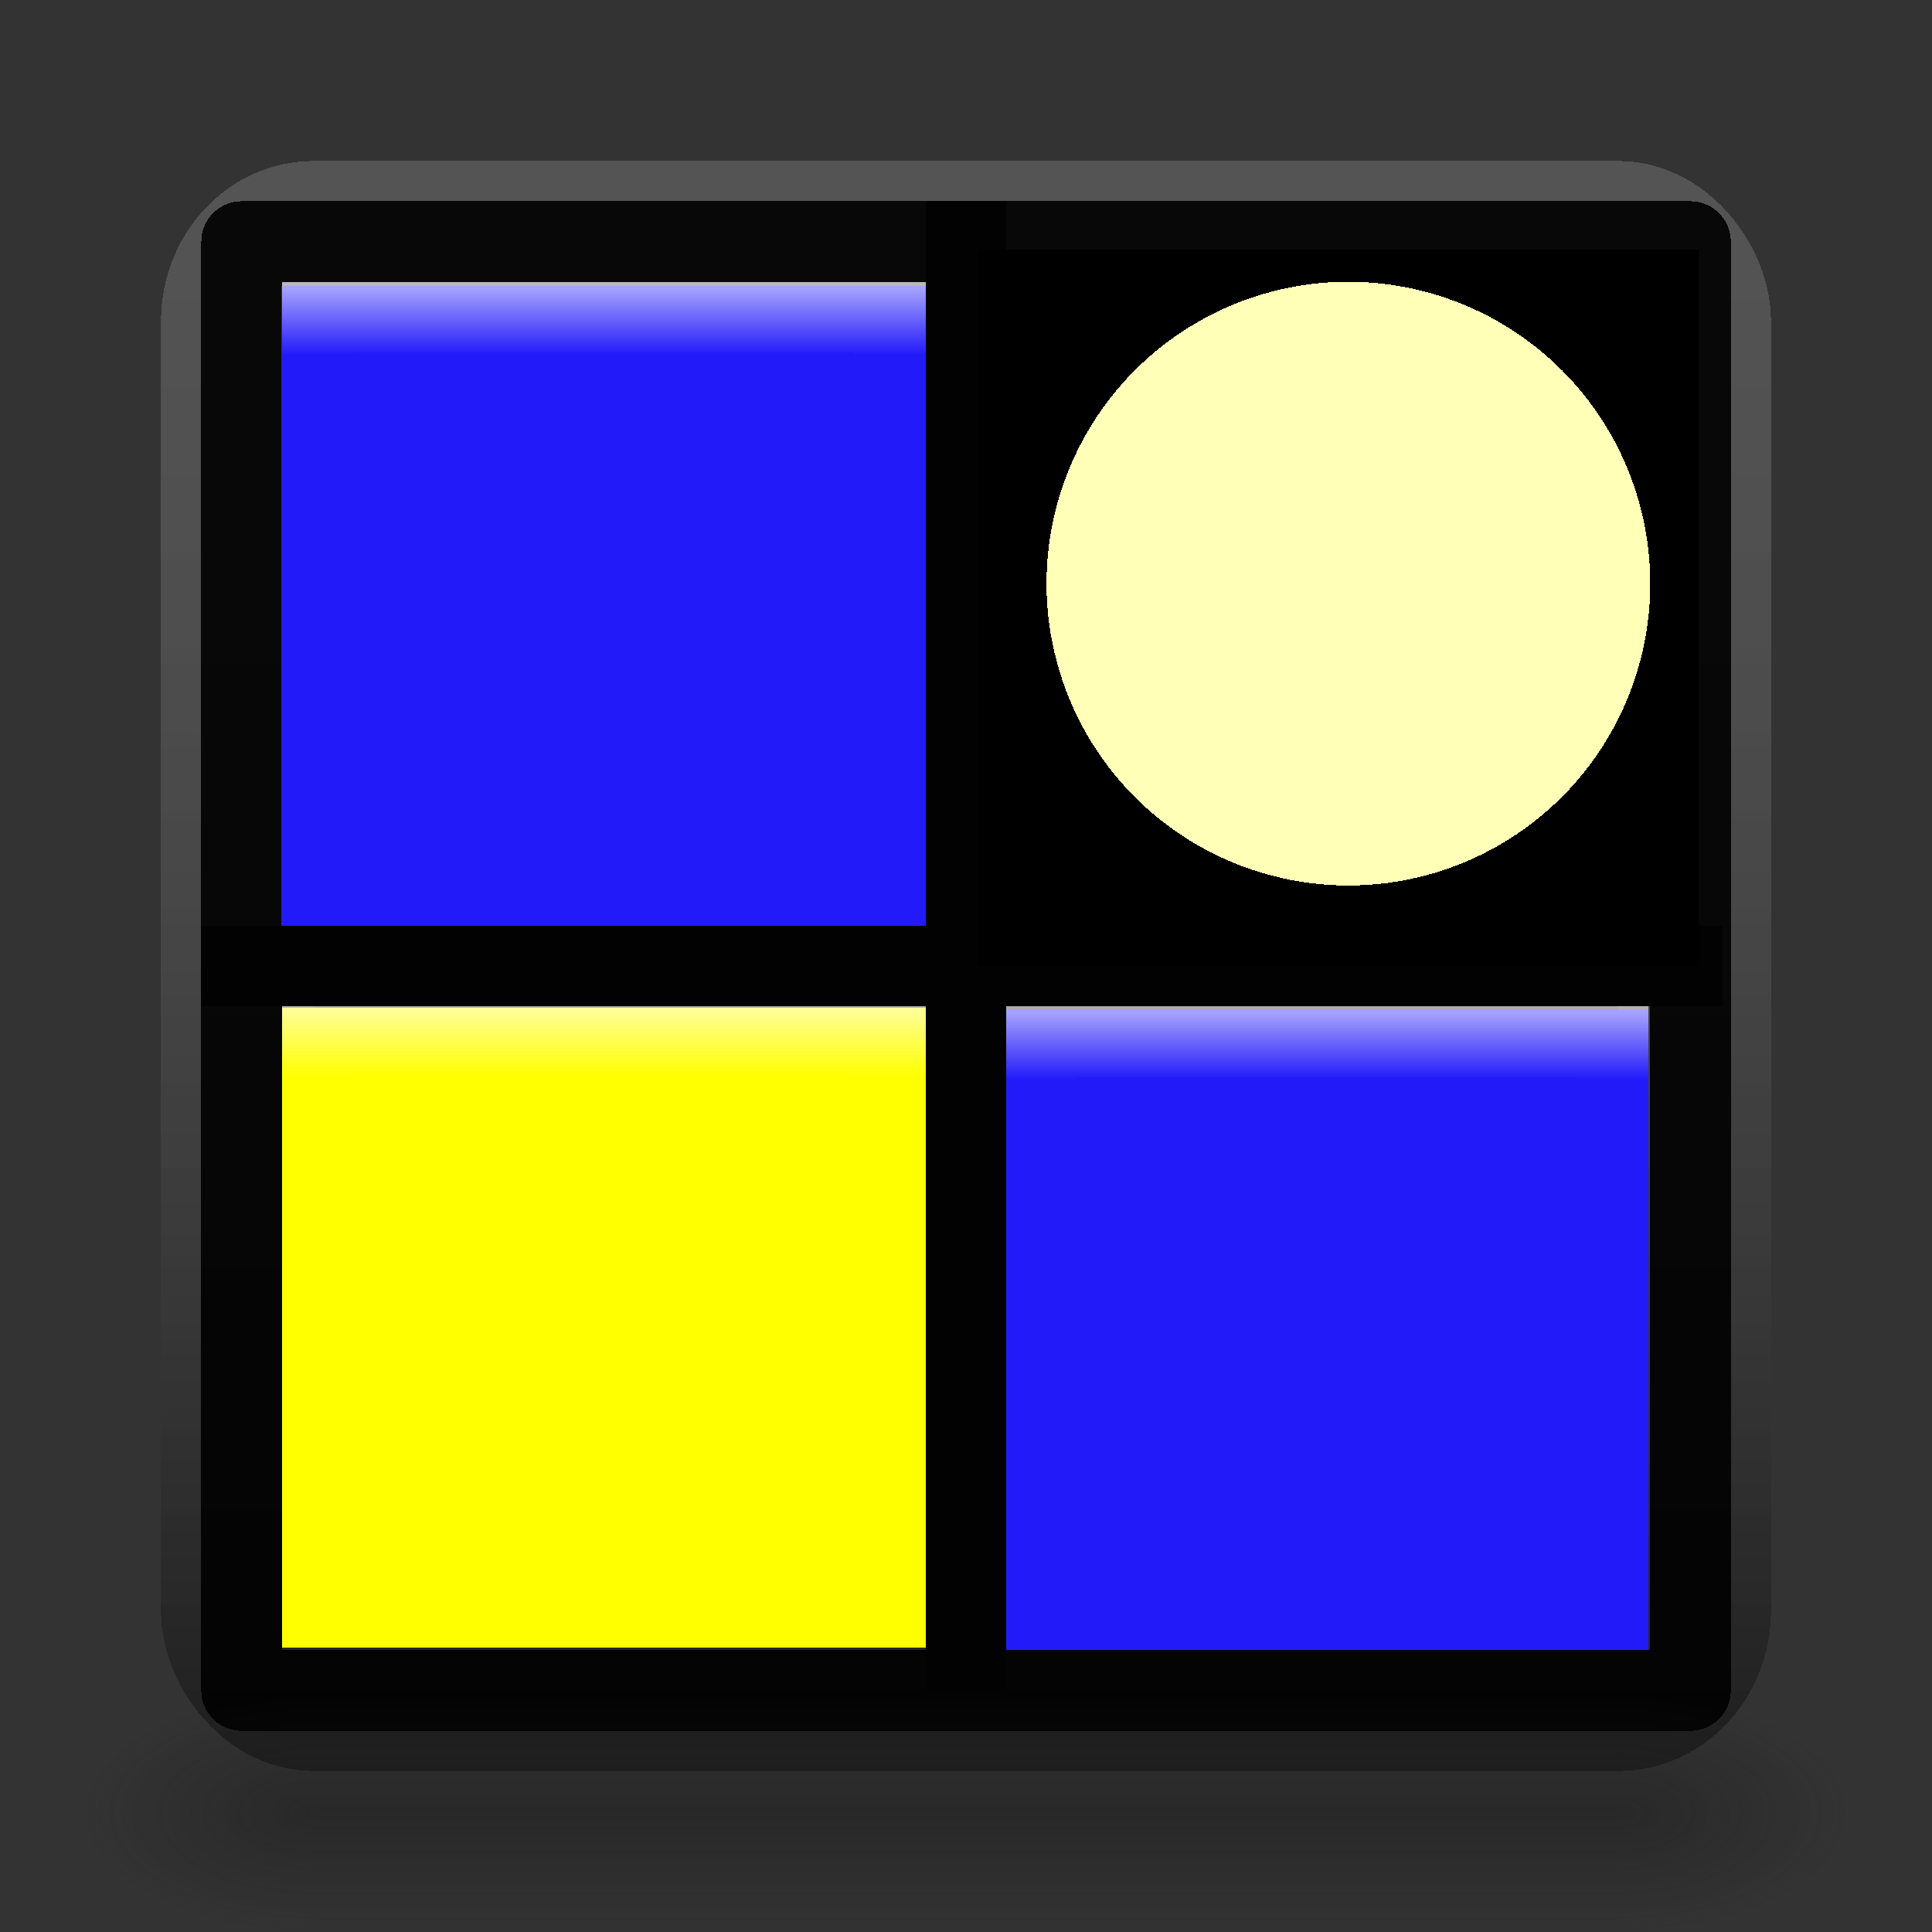 <?xml version="1.0" encoding="UTF-8" standalone="no"?>
<!-- Created with Inkscape (http://www.inkscape.org/) -->

<svg
   xmlns:osb="http://www.openswatchbook.org/uri/2009/osb"
   xmlns:dc="http://purl.org/dc/elements/1.1/"
   xmlns:cc="http://creativecommons.org/ns#"
   xmlns:rdf="http://www.w3.org/1999/02/22-rdf-syntax-ns#"
   xmlns:svg="http://www.w3.org/2000/svg"
   xmlns="http://www.w3.org/2000/svg"
   xmlns:xlink="http://www.w3.org/1999/xlink"
   xmlns:sodipodi="http://sodipodi.sourceforge.net/DTD/sodipodi-0.dtd"
   xmlns:inkscape="http://www.inkscape.org/namespaces/inkscape"
   width="24"
   height="24"
   viewBox="0 0 24 24"
   version="1.1"
   id="svg8"
   style="shape-rendering:crispEdges"
   inkscape:version="0.92.5 (2060ec1f9f, 2020-04-08)"
   sodipodi:docname="com.github.jeremypw.gnonograms.svg">
  <rect x="0" y="0" width="24" height="24" fill="#333333" stroke="none"/>
  <defs
     id="defs2">
    <linearGradient
       inkscape:collect="always"
       id="linearGradient7610">
      <stop
         style="stop-color:#181818;stop-opacity:0.98"
         offset="0"
         id="stop7606" />
      <stop
         style="stop-color:#929292;stop-opacity:0.486"
         offset="1"
         id="stop7608" />
    </linearGradient>
    <linearGradient
       id="linearGradient5161"
       osb:paint="gradient">
      <stop
         style="stop-color:#ffffff;stop-opacity:0.594"
         offset="0"
         id="stop5157" />
      <stop
         style="stop-color:#fafafa;stop-opacity:0"
         offset="1"
         id="stop5159" />
    </linearGradient>
    <radialGradient
       cx="4.993"
       cy="43.5"
       r="2.5"
       fx="4.993"
       fy="43.5"
       id="radialGradient3152"
       xlink:href="#linearGradient3688-166-749"
       gradientUnits="userSpaceOnUse"
       gradientTransform="matrix(2.004,0,0,1.4,27.988,-17.4)" />
    <linearGradient
       id="linearGradient3688-166-749">
      <stop
         id="stop2883"
         style="stop-color:#181818;stop-opacity:1"
         offset="0" />
      <stop
         id="stop2885"
         style="stop-color:#181818;stop-opacity:0"
         offset="1" />
    </linearGradient>
    <radialGradient
       cx="4.993"
       cy="43.5"
       r="2.5"
       fx="4.993"
       fy="43.5"
       id="radialGradient3154"
       xlink:href="#linearGradient3688-166-749"
       gradientUnits="userSpaceOnUse"
       gradientTransform="matrix(2.004,0,0,1.4,-20.012,-104.4)" />
    <linearGradient
       x1="25.058"
       y1="47.028"
       x2="25.058"
       y2="39.999"
       id="linearGradient3156"
       xlink:href="#linearGradient3702-501-757"
       gradientUnits="userSpaceOnUse" />
    <linearGradient
       id="linearGradient3702-501-757">
      <stop
         id="stop2895"
         style="stop-color:#181818;stop-opacity:0"
         offset="0" />
      <stop
         id="stop2897"
         style="stop-color:#181818;stop-opacity:1"
         offset="0.5" />
      <stop
         id="stop2899"
         style="stop-color:#181818;stop-opacity:0"
         offset="1" />
    </linearGradient>
    <linearGradient
       inkscape:collect="always"
       xlink:href="#linearGradient5161"
       id="linearGradient5184"
       gradientUnits="userSpaceOnUse"
       gradientTransform="matrix(0.474,0,0,0.474,2.114,-47.815)"
       x1="11.432"
       y1="105.997"
       x2="11.432"
       y2="108.108" />
    <linearGradient
       inkscape:collect="always"
       xlink:href="#linearGradient5161"
       id="linearGradient5269"
       gradientUnits="userSpaceOnUse"
       gradientTransform="matrix(0.474,0,0,0.474,2.114,-47.815)"
       x1="11.432"
       y1="105.997"
       x2="11.432"
       y2="108.108" />
    <linearGradient
       inkscape:collect="always"
       xlink:href="#linearGradient5161"
       id="linearGradient5269-0"
       gradientUnits="userSpaceOnUse"
       gradientTransform="matrix(0.474,0,0,0.474,2.114,-47.815)"
       x1="11.432"
       y1="105.997"
       x2="11.432"
       y2="108.108" />
    <linearGradient
       inkscape:collect="always"
       xlink:href="#linearGradient7610"
       id="linearGradient7612"
       x1="12"
       y1="22"
       x2="12"
       y2="2"
       gradientUnits="userSpaceOnUse"
       gradientTransform="matrix(0.952,0,0,0.952,0.575,0.575)" />
  </defs>
  <sodipodi:namedview
     id="base"
     pagecolor="#ffffff"
     bordercolor="#181818"
     borderopacity="1"
     inkscape:pageopacity="0.0"
     inkscape:pageshadow="2"
     inkscape:zoom="32"
     inkscape:cx="3.0861272"
     inkscape:cy="12.316518"
     inkscape:document-units="px"
     inkscape:current-layer="layer4"
     showgrid="true"
     units="px"
     inkscape:pagecheckerboard="false"
     scale-x="1"
     viewbox-x="0"
     viewbox-y="1"
     inkscape:lockguides="false"
     borderlayer="false"
     inkscape:showpageshadow="true"
     inkscape:window-width="1920"
     inkscape:window-height="1019"
     inkscape:window-x="0"
     inkscape:window-y="30"
     inkscape:window-maximized="1"
     showborder="true"
     showguides="false"
     objecttolerance="16"
     gridtolerance="16"
     guidetolerance="16"
     inkscape:snap-tangential="true">
    <inkscape:grid
       type="xygrid"
       id="grid815"
       empspacing="4"
       spacingx="1"
       spacingy="1"
       color="#e70014"
       opacity="0.125"
       empcolor="#8200a8"
       empopacity="0.251"
       snapvisiblegridlinesonly="false" />
  </sodipodi:namedview>
  <g
     inkscape:groupmode="layer"
     id="layer4"
     inkscape:label="Layer 4"
     style="display:inline">
    <rect
       inkscape:label="OutsideRectGrey"
       ry="1.04"
       rx="0.943"
       y="2.952"
       x="2.952"
       height="18.096"
       width="18.096"
       id="rect5040"
       style="display:inline;opacity:0.7;fill:none;fill-opacity:0.882;stroke:url(#linearGradient7612);stroke-width:1.904;stroke-linecap:butt;stroke-linejoin:round;stroke-miterlimit:4;stroke-dasharray:none;stroke-opacity:1;paint-order:markers fill stroke;shape-rendering:crispEdges" />
    <rect
       style="display:inline;opacity:0.9;fill:none;fill-opacity:0;stroke:#000000;stroke-width:1.003;stroke-linecap:butt;stroke-linejoin:round;stroke-miterlimit:4;stroke-dasharray:none;stroke-opacity:1;paint-order:markers fill stroke;shape-rendering:crispEdges"
       id="rect5000"
       width="17.997"
       height="17.997"
       x="3.002"
       y="3.002"
       inkscape:label="MiddleRectBlack" />
    <g
       id="g5188"
       transform="matrix(0.834,0,0,0.827,-8.686,13.485)">
      <g
         id="g5235"
         transform="translate(22.379,-3.519)">
        <rect
           style="opacity:1;fill:#231afa;fill-opacity:1;stroke:none;stroke-width:1.059;stroke-miterlimit:4;stroke-dasharray:none;stroke-opacity:0.881"
           id="rect5167"
           width="9.589"
           height="9.61"
           x="3"
           y="2.39"
           rx="1.4786421e-16"
           inkscape:label="BlueRectTL" />
        <rect
           style="display:inline;opacity:1;fill:none;fill-opacity:0.97;stroke:url(#linearGradient5184);stroke-width:1.064;stroke-linecap:butt;stroke-linejoin:miter;stroke-miterlimit:4;stroke-dasharray:none;stroke-opacity:1;paint-order:markers fill stroke;shape-rendering:crispEdges"
           id="rect5000-5"
           width="8.525"
           height="8.525"
           x="3.535"
           y="2.861"
           inkscape:label="InnerRectGrad"
           rx="6.9388946e-17" />
      </g>
    </g>
    <g
       transform="matrix(0.579,0,0,0.429,-1.895,3.857)"
       id="g3712"
       style="display:inline;opacity:0.397;shape-rendering:crispEdges"
       inkscape:label="ShadowGroup">
      <rect
         width="5"
         height="7"
         x="38"
         y="40"
         id="rect2801"
         style="fill:url(#radialGradient3152);fill-opacity:1;stroke:none" />
      <rect
         width="5"
         height="7"
         x="-10"
         y="-47"
         transform="scale(-1)"
         id="rect3696"
         style="fill:url(#radialGradient3154);fill-opacity:1;stroke:none" />
      <rect
         width="28"
         height="7"
         x="10"
         y="40"
         id="rect3700"
         style="fill:url(#linearGradient3156);fill-opacity:1;stroke:none" />
    </g>
    <g
       style="display:inline;shape-rendering:crispEdges"
       id="g5188-0"
       transform="matrix(0.834,0,0,0.827,-17.667,4.485)">
      <g
         id="g5235-9"
         transform="translate(22.379,-3.519)">
        <rect
           style="opacity:1;fill:#231afa;fill-opacity:1;stroke:none;stroke-width:1.059;stroke-miterlimit:4;stroke-dasharray:none;stroke-opacity:0.881"
           id="rect5167-3"
           width="9.589"
           height="9.61"
           x="3"
           y="2.39"
           rx="1.4786421e-16"
           inkscape:label="BlueRectTL" />
        <rect
           style="display:inline;opacity:1;fill:none;fill-opacity:0.97;stroke:url(#linearGradient5269);stroke-width:1.064;stroke-linecap:butt;stroke-linejoin:miter;stroke-miterlimit:4;stroke-dasharray:none;stroke-opacity:1;paint-order:markers fill stroke;shape-rendering:crispEdges"
           id="rect5000-5-6"
           width="8.525"
           height="8.525"
           x="3.535"
           y="2.861"
           inkscape:label="InnerRectGrad"
           rx="6.9388946e-17" />
      </g>
    </g>
    <g
       style="shape-rendering:crispEdges"
       transform="matrix(0.834,0,0,0.827,0.998,10.541)"
       id="g5235-9-1">
      <rect
         inkscape:label="YellowRect"
         rx="1.4786421e-16"
         y="2.39"
         x="3"
         height="9.61"
         width="9.589"
         id="rect5167-3-8"
         style="opacity:1;fill:#ffff00;fill-opacity:1;stroke:none;stroke-width:1.059;stroke-miterlimit:4;stroke-dasharray:none;stroke-opacity:0.881" />
      <rect
         rx="6.9388946e-17"
         inkscape:label="InnerRectGrad"
         y="2.861"
         x="3.535"
         height="8.525"
         width="8.525"
         id="rect5000-5-6-7"
         style="display:inline;opacity:1;fill:none;fill-opacity:0.97;stroke:url(#linearGradient5269-0);stroke-width:1.064;stroke-linecap:butt;stroke-linejoin:miter;stroke-miterlimit:4;stroke-dasharray:none;stroke-opacity:1;paint-order:markers fill stroke;shape-rendering:crispEdges" />
    </g>
  </g>
  <g
     inkscape:label="Layer 1"
     inkscape:groupmode="layer"
     id="layer1"
     transform="translate(0,-367.133)"
     style="display:inline">
    <path
       style="display:inline;fill:none;stroke:#020202;stroke-width:1;stroke-linecap:butt;stroke-linejoin:miter;stroke-miterlimit:4;stroke-dasharray:none;stroke-opacity:1"
       d="M 2.5,379.133 H 21.4"
       id="path4674"
       inkscape:connector-curvature="0"
       inkscape:label="HorizLine" />
    <path
       style="display:inline;fill:#000000;stroke:#020202;stroke-width:1;stroke-linecap:butt;stroke-linejoin:miter;stroke-miterlimit:4;stroke-dasharray:none;stroke-opacity:1"
       d="m 12,369.633 v 18.5"
       id="path4672"
       inkscape:connector-curvature="0"
       inkscape:label="VerticalLine" />
    <rect
       style="opacity:1;fill:#000000;fill-opacity:1;stroke:#020202;stroke-width:0;stroke-linejoin:miter;stroke-miterlimit:4;stroke-dasharray:none;stroke-opacity:1"
       id="rect5337"
       width="8.95"
       height="8.9"
       x="12.155"
       y="370.233"
       inkscape:label="Cursor" />
    <circle
       style="opacity:1;fill:#ffffb8;fill-opacity:1;stroke:#020202;stroke-width:0;stroke-linejoin:miter;stroke-miterlimit:4;stroke-dasharray:none;stroke-opacity:1"
       id="path5342"
       cx="16.75"
       cy="374.383"
       inkscape:label="PaleYellowCircle"
       r="3.75" />
  </g>
</svg>
